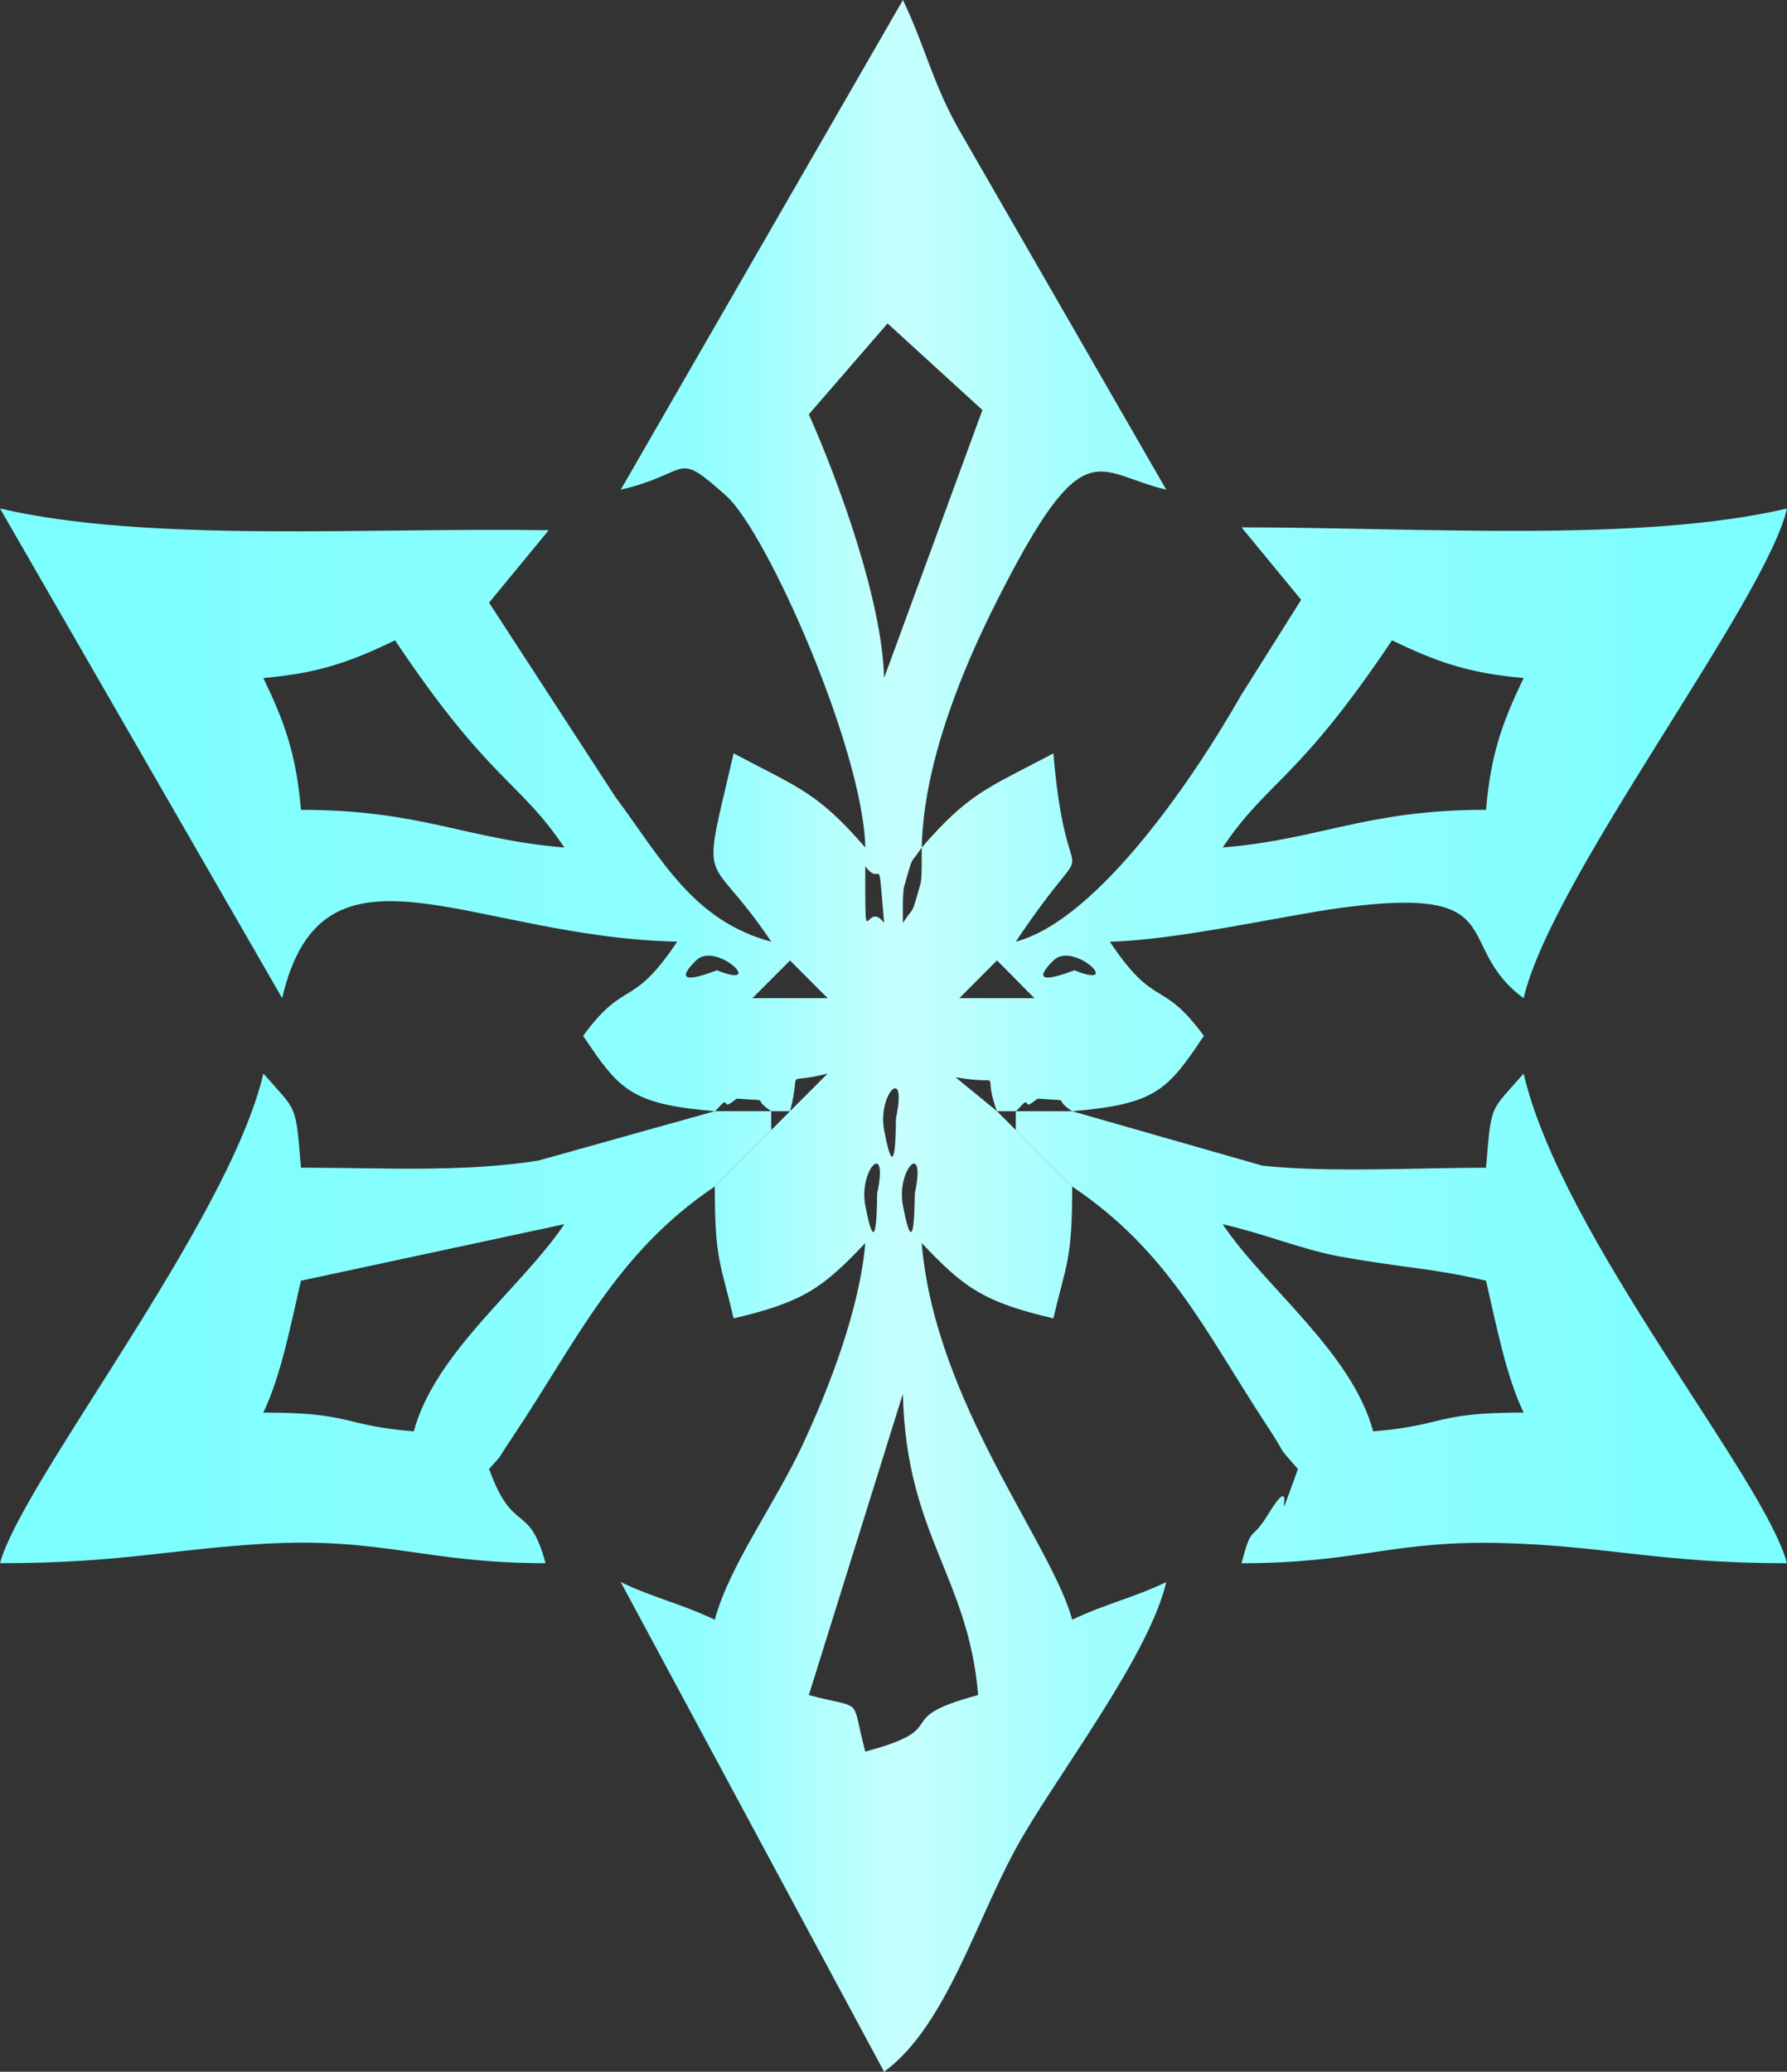<?xml version="1.0" encoding="UTF-8"?>
<!DOCTYPE svg PUBLIC "-//W3C//DTD SVG 1.1//EN" "http://www.w3.org/Graphics/SVG/1.1/DTD/svg11.dtd">
<!-- Creator: CorelDRAW 2018 (64-Bit) -->
<svg xmlns="http://www.w3.org/2000/svg" xml:space="preserve" width="100%" height="100%" version="1.1" style="shape-rendering:geometricPrecision; text-rendering:geometricPrecision; image-rendering:optimizeQuality; fill-rule:evenodd; clip-rule:evenodd"
viewBox="0 0 1173974 1360725"
 xmlns:xlink="http://www.w3.org/1999/xlink">
 <rect x="0" y="0" width="1173974" height="1360725" fill="#333333" stroke="none"/>
 <defs>
  <style type="text/css">
   <![CDATA[
    .fil0 {fill:url(#id0)}
    .fil2 {fill:url(#id1)}
    .fil1 {fill:url(#id2)}
   ]]>
  </style>
  <linearGradient id="id0" gradientUnits="userSpaceOnUse" x1="65339" y1="646341" x2="1114308" y2="646337">
   <stop offset="0" style="stop-opacity:1; stop-color:#7CFEFF"/>
   <stop offset="0.369" style="stop-opacity:1; stop-color:#8FFEFE"/>
   <stop offset="0.502" style="stop-opacity:1; stop-color:#C6FFFD"/>
   <stop offset="0.631" style="stop-opacity:1; stop-color:#9EFEFE"/>
   <stop offset="1" style="stop-opacity:1; stop-color:#7CFEFF"/>
  </linearGradient>
  <linearGradient id="id1" gradientUnits="userSpaceOnUse" xlink:href="#id0" x1="65339" y1="646342" x2="1114307" y2="646338">
  </linearGradient>
  <linearGradient id="id2" gradientUnits="userSpaceOnUse" xlink:href="#id0" x1="65340" y1="646342" x2="1114308" y2="646338">
  </linearGradient>
 </defs>
 <g id="Layer_x0020_1">
  <g id="_1369324818656">
   <path class="fil0" d="M593162 915379c2062,92642 42949,119948 49434,197922 -59861,16001 -14286,21111 -74147,37111 -9938,-37269 157,-27157 -37070,-37111l61792 -197922 -9 0zm0 -123700c-4431,-23413 15561,-43986 7817,-7826 -182,836 348,51009 -7817,7826zm-24713 0c-4431,-23413 15562,-43986 7818,-7826 -182,836 348,51009 -7818,7826zm12357 -49484c-4431,-23413 15562,-43986 7818,-7826 -182,836 348,51009 -7818,7826zm74147 -12374l-27190 -22262c34585,6054 16257,-7065 27190,22262zm-135931 0c8009,-30229 -5483,-16721 24713,-24738l-24713 24738zm111218 -74222l0 0zm-86504 0l0 0zm111217 -24739c1524,1159 23189,23587 24713,24738l-49435 0 24713 -24738 9 0zm-74147 -24738l12357 0 -12357 0zm-61792 24738l24713 24738 -49435 0c315,-232 24258,-24324 24713,-24738l9 0zm173001 0c13135,-13152 46876,19637 13765,6427 -282,-116 -34461,14286 -13765,-6427zm-234793 0c13135,-13152 46876,19637 13765,6427 -282,-116 -34461,14286 -13765,-6427zm210079 -12373l-12357 12373 12357 -12373zm-148287 12373l-12357 -12373 12357 12373zm86504 -74222c0,6891 248,20191 -820,23910 -6442,22410 -3420,13226 -11536,25574 0,-6891 -248,-20190 820,-23909 6442,-22403 3420,-13226 11536,-25575zm-24712 49484c-12531,-16588 -12357,26014 -12357,-37110 11429,15123 8017,-13905 12357,37110zm222436 -49484l0 0zm-432517 0l0 0zm432517 0c29343,-43861 49327,-43555 111218,-136073 27099,13011 48615,21583 86505,24738 -13003,27123 -21566,48665 -24713,86588 -78911,0 -108353,19355 -173010,24738l0 9zm-432517 0c-64657,-5383 -94100,-24738 -173002,-24738 -3155,-37923 -11711,-59464 -24713,-86588 37890,-3155 59407,-11727 86505,-24738 61891,92518 81875,92203 111218,136073l-8 -9zm160646 -284510l51721 -59696 62304 56889 -64598 175992c-1118,-50280 -29923,-129480 -49435,-173184l8 -1zm-24714 346359c-51729,-13823 -72451,-55000 -102531,-95283l-82836 -127377 39182 -47572c-119037,-1905 -263507,8340 -360472,-14278l185367 321621c26693,-114679 123012,-40151 259507,-37111 -30237,45195 -33807,23620 -61792,61850 23720,35455 31372,44888 86505,49485 2493,-1648 6303,-8034 7388,-5077 977,2659 6137,-3280 7421,-3172 24498,1955 7768,-1292 22262,8257l12357 0 -12357 12373 -12357 12373 -12357 12373 -12357 12373c0,48839 3884,50197 12357,86588 46280,-10791 59042,-20498 86505,-49476 -3611,43439 -24043,95773 -41012,132130 -18403,39430 -48425,79938 -57850,115277 -21806,-10468 -39985,-14270 -61792,-24738l173010 321622c42436,-31124 61484,-104684 91672,-155643 27612,-46619 82944,-119790 93694,-165987 -21806,10468 -39985,14270 -61792,24738 -13251,-49683 -90199,-143162 -98862,-247399 27463,28979 40225,38685 86505,49476 8472,-36391 12357,-37757 12357,-86588l-12357 -12373 -12357 -12373 -12357 -12373 -12357 -12373 12357 0c2493,-1648 6303,-8034 7388,-5077 977,2659 6137,-3280 7421,-3172 24498,1955 7768,-1292 22262,8257 55133,-4588 62786,-14030 86505,-49485 -27976,-38230 -31554,-16655 -61792,-61850 44565,-994 114738,-17293 152289,-22302 113562,-15156 72302,24737 119583,59414 18469,-79365 158674,-260044 173010,-321621 -96974,22618 -241436,12373 -358369,12373l39182 47572 -39762 63175c-28208,49766 -92576,146656 -147709,161390 56839,-84972 33790,-14576 24713,-123698 -43605,23098 -55133,25732 -86505,61850 1292,-58081 29095,-121728 49021,-161225 58106,-115152 64964,-84691 111633,-73809l-135567 -235398c-18005,-31422 -22444,-54959 -37433,-86224l-185367 321622c47331,-11040 34594,-26817 69204,3975 26850,23902 90017,166824 91449,231058 -31364,-36126 -42901,-38751 -86505,-61850 -22171,95243 -18195,59564 24713,123698l-15 -16z"/>
   <path class="fil1" d="M803242 804044c29873,6965 52392,16796 77561,21318 43074,7744 59075,7313 95441,15794 6857,29476 13028,62206 24713,86588 -59017,0 -51241,8406 -98862,12373 -13831,-51862 -71316,-94903 -98862,-136073l9 0zm-98862 -74223l-37070 0 0 12373 12357 12373 12357 12373 12357 12373c63738,42727 87814,96062 127716,156670 15645,23753 4050,9864 20572,28887 -20034,55398 2509,-6162 -19637,29823 -11818,19206 -10328,5383 -17442,32026 77577,0 98953,-15313 172985,-13201 66703,1905 102556,13201 185383,13201 -15106,-56616 -148024,-214288 -173010,-321622 -22146,25500 -21119,18610 -24713,61850 -44615,0 -104104,3338 -146930,-1358l-124942 -35745 17 -23z"/>
   <path class="fil2" d="M271864 940117c-47621,-3967 -39845,-12373 -98862,-12373 11686,-24382 17856,-57112 24713,-86588l173002 -37111c-27546,41170 -85031,84211 -98862,136073l9 -1zm197723 -160811l12357 -12373 12357 -12373 12357 -12373 0 -12373 -37070 0 -115890 32432c-49609,7926 -104245,4671 -155974,4671 -3594,-43240 -2567,-36350 -24713,-61850 -22626,97205 -158856,268559 -173002,321622 79051,0 111218,-9110 173234,-12721 78016,-4539 105951,12721 185135,12721 -10849,-40673 -21144,-17790 -37070,-61850 11313,-13028 2476,-1714 15678,-21409 41658,-62140 67581,-120552 132611,-164140l-10 16z"/>
  </g>
 </g>
</svg>
